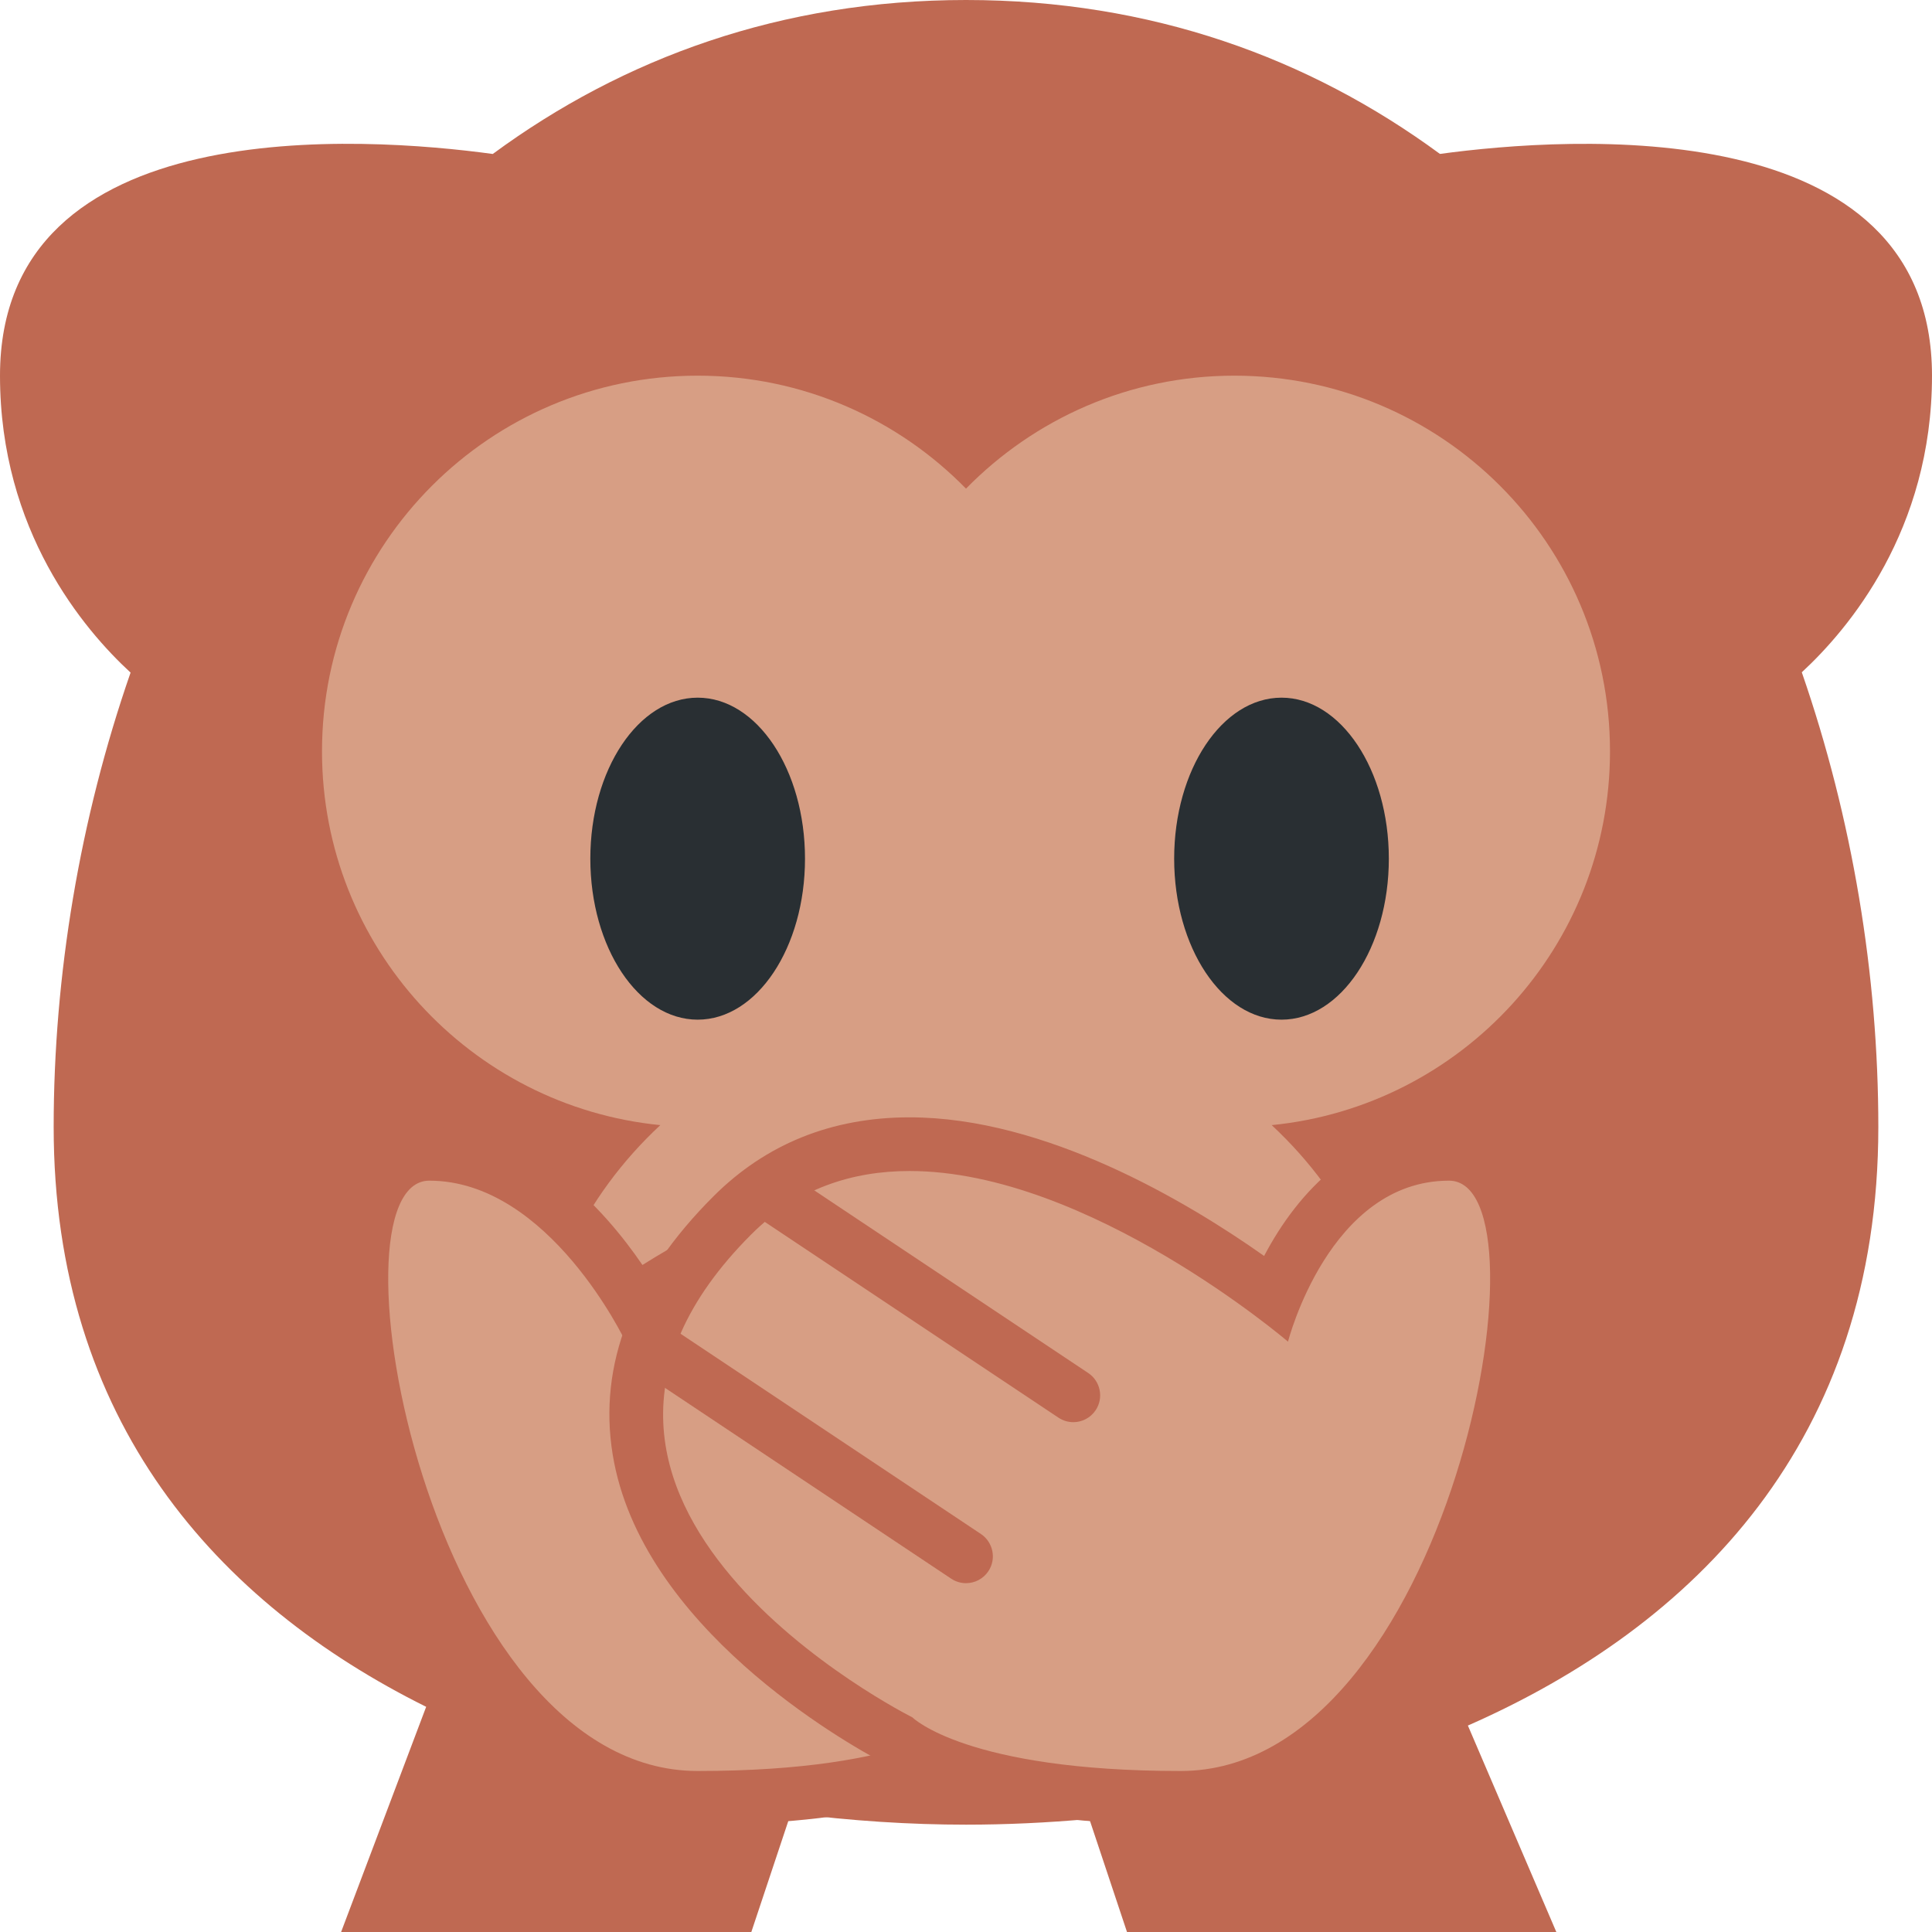 <?xml version="1.0" encoding="iso-8859-1"?>
<!-- Generator: Adobe Illustrator 19.0.0, SVG Export Plug-In . SVG Version: 6.00 Build 0)  -->
<svg xmlns="http://www.w3.org/2000/svg" xmlns:xlink="http://www.w3.org/1999/xlink" version="1.1" id="Capa_1" x="0px" y="0px" width="100" height="100" viewBox="0 0 512 512" style="enable-background:new 0 0 512 512;" xml:space="preserve">
<g transform="matrix(1.25 0 0 -1.25 0 45)">
	<g>
		<g>
			<path style="fill:#BF6952;" d="M409.6-43.644c0,56.195-77.05,50.711-104.323,47.013C277.595,23.723,243.985,36,204.8,36     c-39.117,0-72.681-12.299-100.329-32.643C77.335,7.055,0,12.653,0-43.644c0-32.893,17.783-53.84,27.682-62.953     c-10.775-31.027-16.304-64.193-16.304-96.336c0-62.35,34.6-100.875,78.973-122.926L72.317-373.6h86.972l8.397,25.202     c12.8-1.661,25.338-2.446,37.114-2.446c8.385,0,17.169,0.398,26.146,1.206l7.987-23.962h91.022l-18.751,43.77     c48.174,21.174,87.017,60.427,87.017,126.896c0,32.256-5.495,65.434-16.225,96.404C391.908-97.37,409.6-76.447,409.6-43.644"/>
			<path style="fill:#D79E84;" d="M341.333-123.289c0,43.986-35.658,79.644-79.644,79.644c-22.3,0-42.428-9.193-56.889-23.95     c-14.45,14.757-34.588,23.95-56.889,23.95c-43.986,0-79.644-35.658-79.644-79.644c0-41.313,31.46-75.264,71.726-79.246     c-16.202-15.076-26.214-35.499-26.214-57.287c0-43.986,40.744-79.644,91.022-79.644s91.022,35.658,91.022,79.644     c0,21.788-10.012,42.2-26.214,57.287C309.874-198.553,341.333-164.602,341.333-123.289"/>
			<path id="SVGCleanerId_0" style="fill:#292F33;" d="M170.667-146.044c0-18.853-10.183-34.133-22.756-34.133     c-12.561,0-22.756,15.28-22.756,34.133s10.194,34.133,22.756,34.133C160.484-111.911,170.667-127.191,170.667-146.044"/>
			<g transform="translate(10)">
				<path id="SVGCleanerId_0_1_" style="fill:#292F33;" d="M284.444-146.044c0-18.853-10.183-34.133-22.756-34.133      c-12.561,0-22.756,15.28-22.756,34.133s10.194,34.133,22.756,34.133C274.261-111.911,284.444-127.191,284.444-146.044"/>
			</g>
			<path style="fill:#D79E84;" d="M147.911-345.156c-46.808,0-71.305,71.68-71.305,110.103c0,7.088,0.865,12.846,2.56,17.124     c3.22,8.101,8.806,9.307,11.856,9.307c21.914,0,37.183-20.878,43.497-31.46c11.31,7.703,38.593,24.041,66.492,24.041     c16.555,0,30.663-5.712,41.95-16.998c16.407-16.418,22.96-32.916,19.456-49.05c-6.633-30.629-47.718-48.185-54.682-50.972     C203.719-336.178,188.644-345.156,147.911-345.156"/>
			<path style="fill:#BF6952;" d="M91.022-202.933c-3.607,0-12.516-1.252-17.135-12.902c-1.968-4.938-2.97-11.412-2.97-19.217     c0-40.414,26.453-115.792,76.993-115.792c39.834,0,56.661,8.511,62.589,12.766c9.91,3.982,50.404,22.096,57.481,54.795     c3.925,18.136-3.14,36.398-21.003,54.261c-12.39,12.39-27.853,18.671-45.966,18.671c-25.884,0-51.086-13.198-64.808-21.834     C127.989-220.159,112.469-202.933,91.022-202.933 M91.022-214.311c25.441,0,41.597-34.133,41.597-34.133     s34.224,26.715,68.392,26.715c13.335,0,26.647-4.062,37.922-15.337c56.889-56.889-34.133-91.022-34.133-91.022     s-11.378-11.378-56.889-11.378C91.022-339.467,68.267-214.311,91.022-214.311"/>
			<path style="fill:#D79E84;" d="M250.311-345.156c-41.677,0-56.491,9.387-60.086,12.311c-6.098,3.163-49.084,26.647-54.716,61.406     c-2.788,17.135,3.857,33.883,19.752,49.778c10.024,10.001,22.665,15.087,37.581,15.087c31.039,0,63.863-22.107,77.483-32.415     c4.631,11.275,15.633,30.367,36.875,30.367c3.049,0,8.636-1.206,11.856-9.307c1.684-4.278,2.56-10.035,2.56-17.124     C321.616-273.476,297.119-345.156,250.311-345.156"/>
			<g>
				<path style="fill:#BF6952;" d="M192.842-200.885c-16.475,0-30.47-5.632-41.597-16.759      c-17.26-17.249-24.439-35.658-21.356-54.693c5.939-36.602,49.266-61.076,57.253-65.308c5.37-4.085,21.948-13.198,63.169-13.198      c50.551,0,76.993,75.378,76.993,115.792c0,7.817-1.001,14.279-2.97,19.217c-4.619,11.651-13.517,12.902-17.135,12.902      c-19.354,0-32.051-13.722-39.196-27.341C251.654-218.726,221.685-200.885,192.842-200.885 M192.842-212.263      c37.968,0,80.225-36.181,80.225-36.181s8.693,34.133,34.133,34.133c22.756,0,0-125.156-56.889-125.156      c-45.511,0-56.889,11.378-56.889,11.378s-91.022,45.511-34.133,102.4C169.028-215.95,180.713-212.263,192.842-212.263"/>
				<path style="fill:#BF6952;" d="M204.8-299.644c-1.081,0-2.173,0.307-3.152,0.956l-65.479,43.657      c-2.617,1.741-3.322,5.279-1.57,7.885c1.729,2.628,5.268,3.322,7.885,1.582l65.479-43.657c2.606-1.741,3.322-5.279,1.582-7.885      C208.441-298.757,206.643-299.644,204.8-299.644"/>
				<path style="fill:#BF6952;" d="M227.556-265.511c-1.092,0-2.185,0.307-3.152,0.956l-62.145,41.426      c-2.617,1.741-3.322,5.279-1.57,7.885c1.729,2.617,5.257,3.334,7.885,1.582l62.134-41.426c2.617-1.741,3.322-5.279,1.582-7.885      C231.185-264.624,229.387-265.511,227.556-265.511"/>
			</g>
		</g>
	</g>
</g>
<g>
</g>
<g>
</g>
<g>
</g>
<g>
</g>
<g>
</g>
<g>
</g>
<g>
</g>
<g>
</g>
<g>
</g>
<g>
</g>
<g>
</g>
<g>
</g>
<g>
</g>
<g>
</g>
<g>
</g>
</svg>
